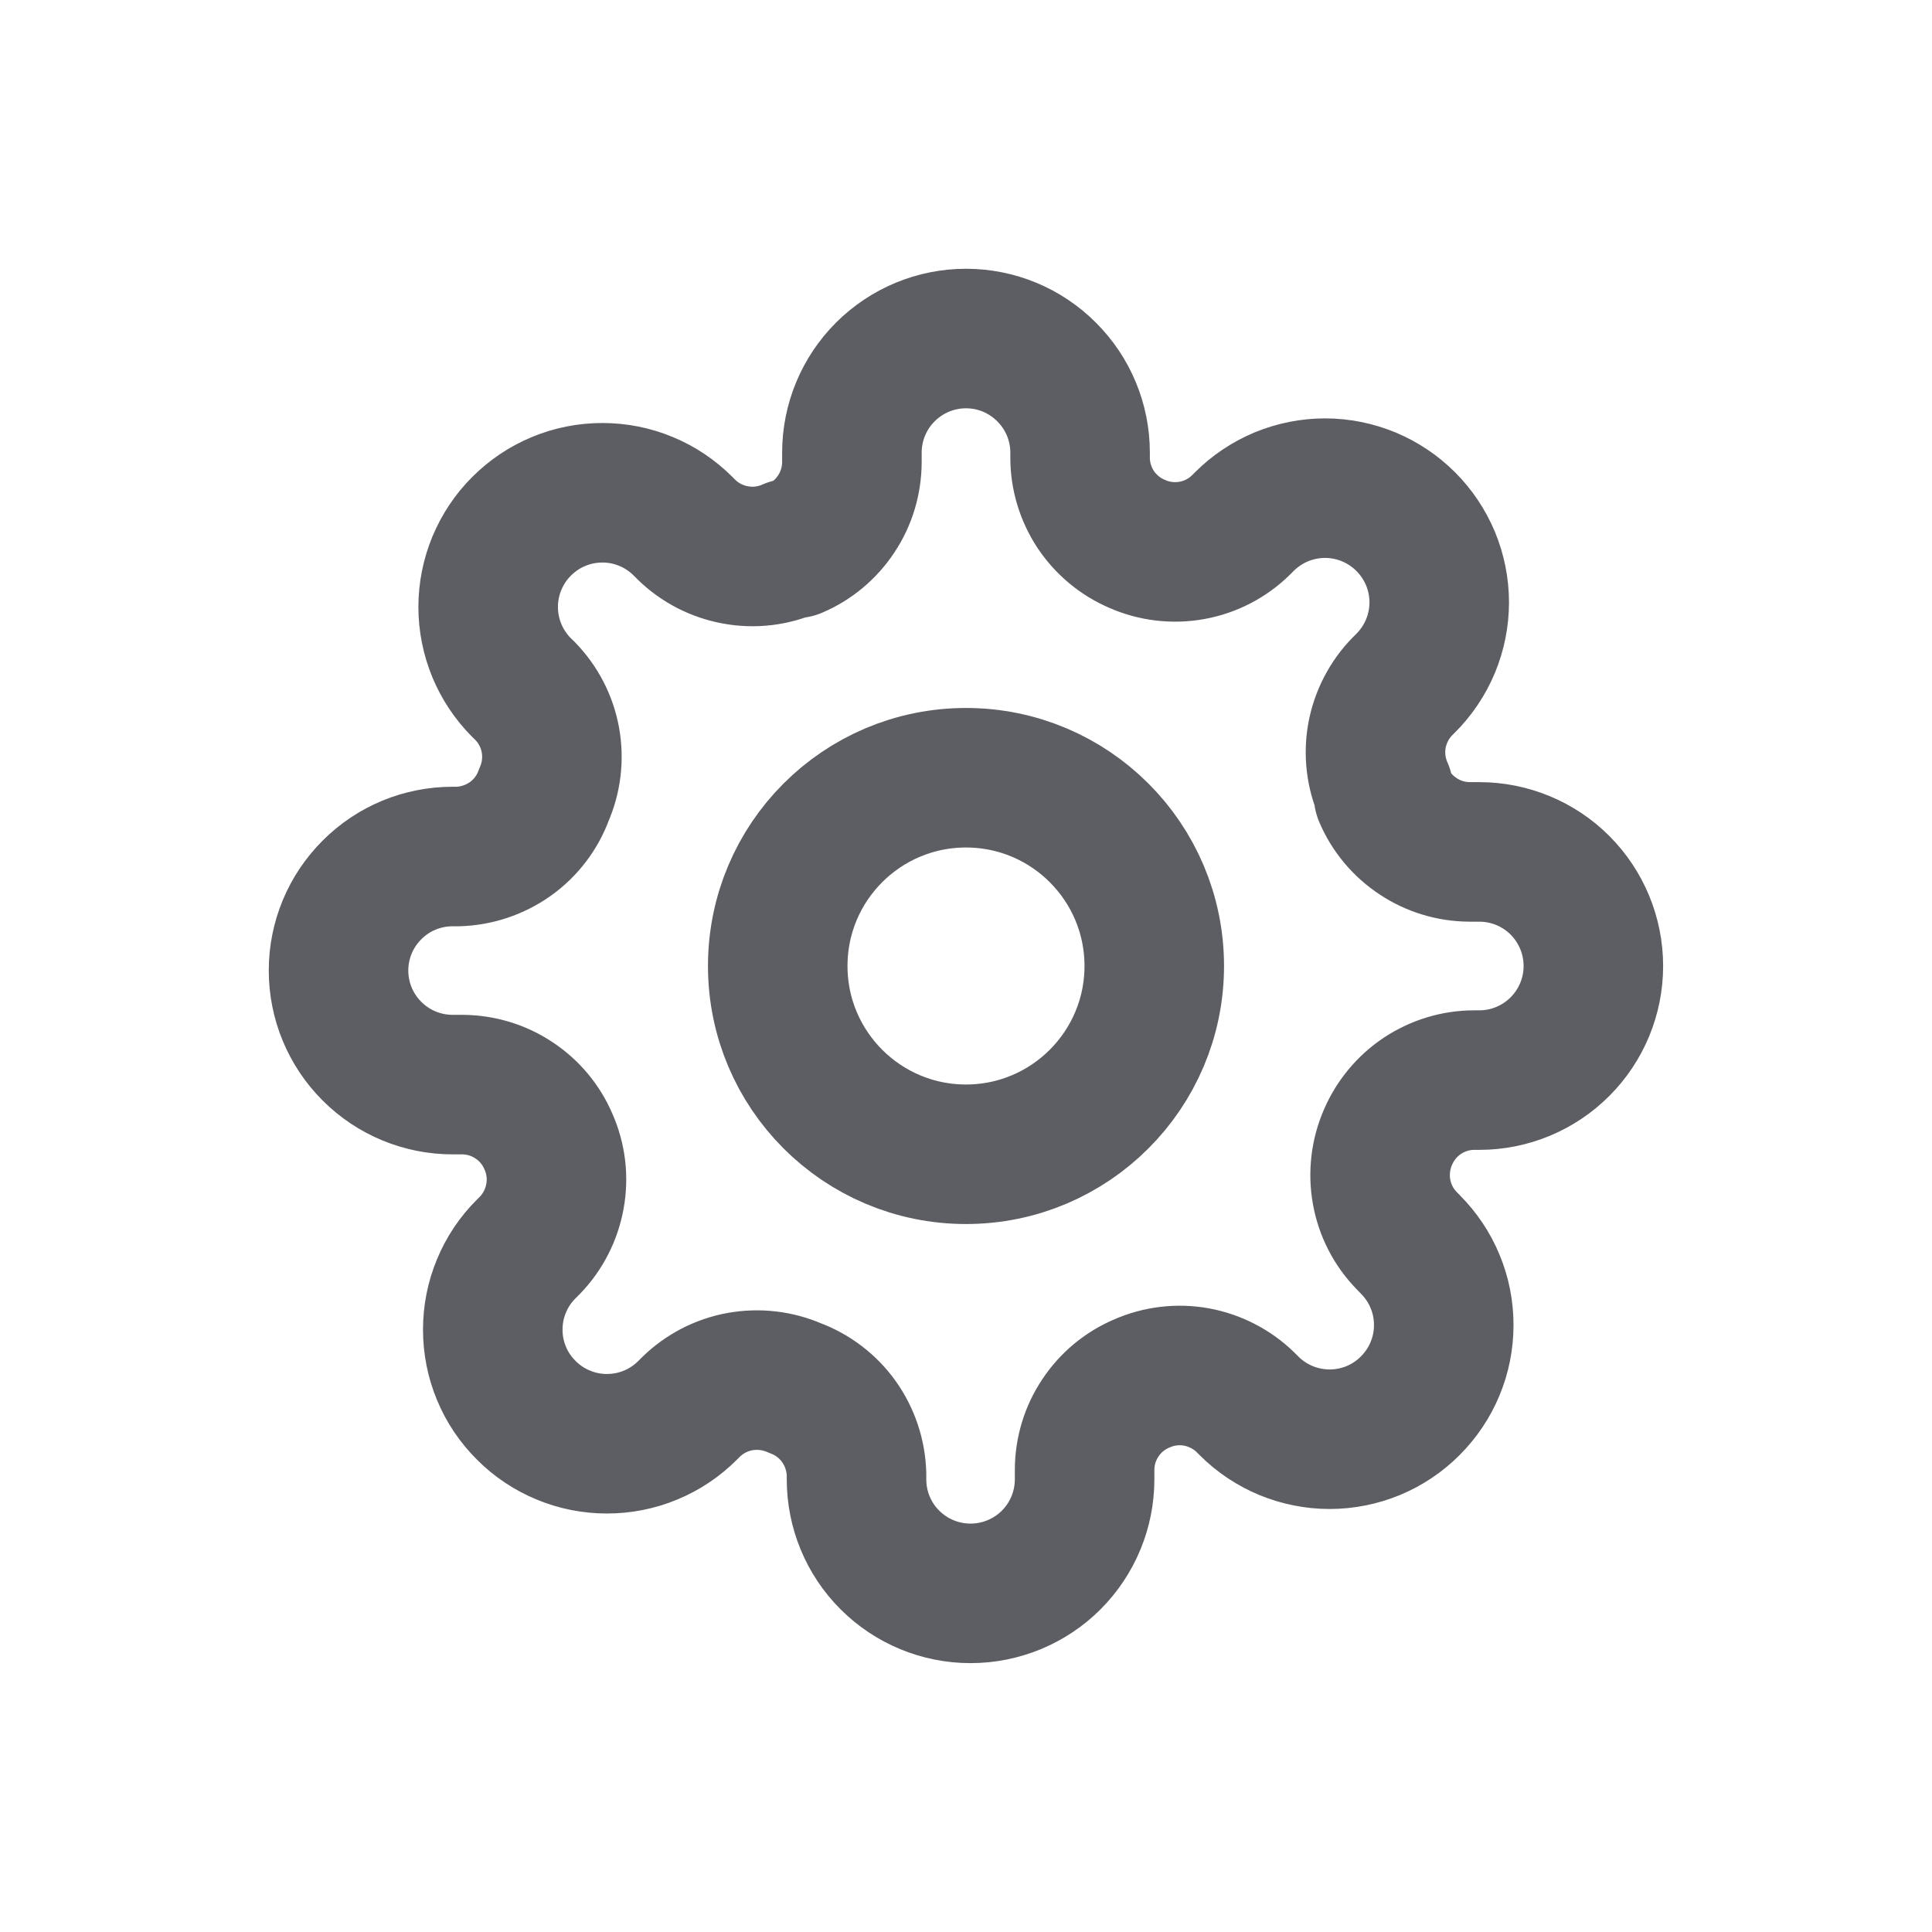 <svg width="18" height="18" viewBox="0 0 18 18" fill="none" xmlns="http://www.w3.org/2000/svg">
<path d="M9 10.754C9.968 10.754 10.754 9.968 10.754 9C10.754 8.031 9.968 7.246 9 7.246C8.031 7.246 7.246 8.031 7.246 9C7.246 9.968 8.031 10.754 9 10.754Z" stroke="#5C5E63" stroke-width="1.3" stroke-linecap="round" stroke-linejoin="round"/>
<path d="M12.932 10.594C12.862 10.754 12.841 10.932 12.872 11.104C12.903 11.277 12.985 11.436 13.108 11.561L13.139 11.593C13.238 11.692 13.317 11.809 13.37 11.938C13.424 12.067 13.451 12.205 13.451 12.345C13.451 12.485 13.424 12.623 13.37 12.752C13.317 12.881 13.238 12.998 13.139 13.097C13.041 13.196 12.924 13.274 12.795 13.328C12.666 13.381 12.527 13.409 12.388 13.409C12.248 13.409 12.11 13.381 11.981 13.328C11.852 13.274 11.734 13.196 11.636 13.097L11.604 13.065C11.479 12.943 11.319 12.861 11.147 12.829C10.975 12.798 10.797 12.819 10.637 12.89C10.479 12.957 10.345 13.069 10.251 13.212C10.156 13.354 10.106 13.521 10.105 13.692V13.783C10.105 14.064 9.993 14.335 9.794 14.534C9.595 14.733 9.324 14.845 9.042 14.845C8.76 14.845 8.49 14.733 8.291 14.534C8.091 14.335 7.98 14.064 7.98 13.783V13.735C7.975 13.559 7.918 13.388 7.816 13.245C7.714 13.102 7.571 12.993 7.406 12.932C7.245 12.862 7.068 12.841 6.895 12.872C6.723 12.903 6.564 12.985 6.438 13.108L6.407 13.139C6.308 13.238 6.191 13.317 6.062 13.37C5.933 13.424 5.794 13.451 5.655 13.451C5.515 13.451 5.377 13.424 5.248 13.37C5.119 13.317 5.001 13.238 4.903 13.139C4.804 13.041 4.725 12.924 4.672 12.795C4.618 12.666 4.591 12.527 4.591 12.388C4.591 12.248 4.618 12.11 4.672 11.981C4.725 11.852 4.804 11.734 4.903 11.636L4.935 11.604C5.057 11.479 5.139 11.319 5.17 11.147C5.202 10.975 5.181 10.797 5.11 10.637C5.043 10.479 4.931 10.345 4.788 10.251C4.646 10.156 4.478 10.106 4.307 10.105H4.217C3.935 10.105 3.665 9.993 3.466 9.794C3.266 9.595 3.154 9.324 3.154 9.042C3.154 8.76 3.266 8.49 3.466 8.291C3.665 8.091 3.935 7.98 4.217 7.98H4.265C4.441 7.975 4.611 7.918 4.755 7.816C4.898 7.714 5.007 7.571 5.067 7.406C5.138 7.245 5.159 7.068 5.128 6.895C5.097 6.723 5.015 6.564 4.892 6.438L4.86 6.407C4.761 6.308 4.683 6.191 4.629 6.062C4.576 5.933 4.548 5.794 4.548 5.655C4.548 5.515 4.576 5.377 4.629 5.248C4.683 5.119 4.761 5.001 4.86 4.903C4.959 4.804 5.076 4.725 5.205 4.672C5.334 4.618 5.472 4.591 5.612 4.591C5.752 4.591 5.89 4.618 6.019 4.672C6.148 4.725 6.265 4.804 6.364 4.903L6.396 4.935C6.521 5.057 6.68 5.139 6.853 5.17C7.025 5.202 7.203 5.181 7.363 5.11H7.406C7.563 5.043 7.697 4.931 7.791 4.788C7.886 4.646 7.936 4.478 7.937 4.307V4.217C7.937 3.935 8.049 3.665 8.248 3.466C8.448 3.266 8.718 3.154 9 3.154C9.282 3.154 9.552 3.266 9.751 3.466C9.951 3.665 10.063 3.935 10.063 4.217V4.265C10.063 4.436 10.114 4.603 10.208 4.746C10.303 4.888 10.437 5 10.594 5.067C10.754 5.138 10.932 5.159 11.104 5.128C11.277 5.097 11.436 5.015 11.561 4.892L11.593 4.86C11.692 4.761 11.809 4.683 11.938 4.629C12.067 4.576 12.205 4.548 12.345 4.548C12.485 4.548 12.623 4.576 12.752 4.629C12.881 4.683 12.998 4.761 13.097 4.86C13.196 4.959 13.274 5.076 13.328 5.205C13.381 5.334 13.409 5.472 13.409 5.612C13.409 5.752 13.381 5.89 13.328 6.019C13.274 6.148 13.196 6.265 13.097 6.364L13.065 6.396C12.943 6.521 12.861 6.68 12.829 6.853C12.798 7.025 12.819 7.203 12.89 7.363V7.406C12.957 7.563 13.069 7.697 13.212 7.791C13.354 7.886 13.521 7.936 13.692 7.937H13.783C14.064 7.937 14.335 8.049 14.534 8.248C14.733 8.448 14.845 8.718 14.845 9C14.845 9.282 14.733 9.552 14.534 9.751C14.335 9.951 14.064 10.063 13.783 10.063H13.735C13.564 10.063 13.397 10.114 13.254 10.208C13.111 10.303 13 10.437 12.932 10.594Z" stroke="#5C5E63" stroke-width="1.3" stroke-linecap="round" stroke-linejoin="round"/>
</svg>
